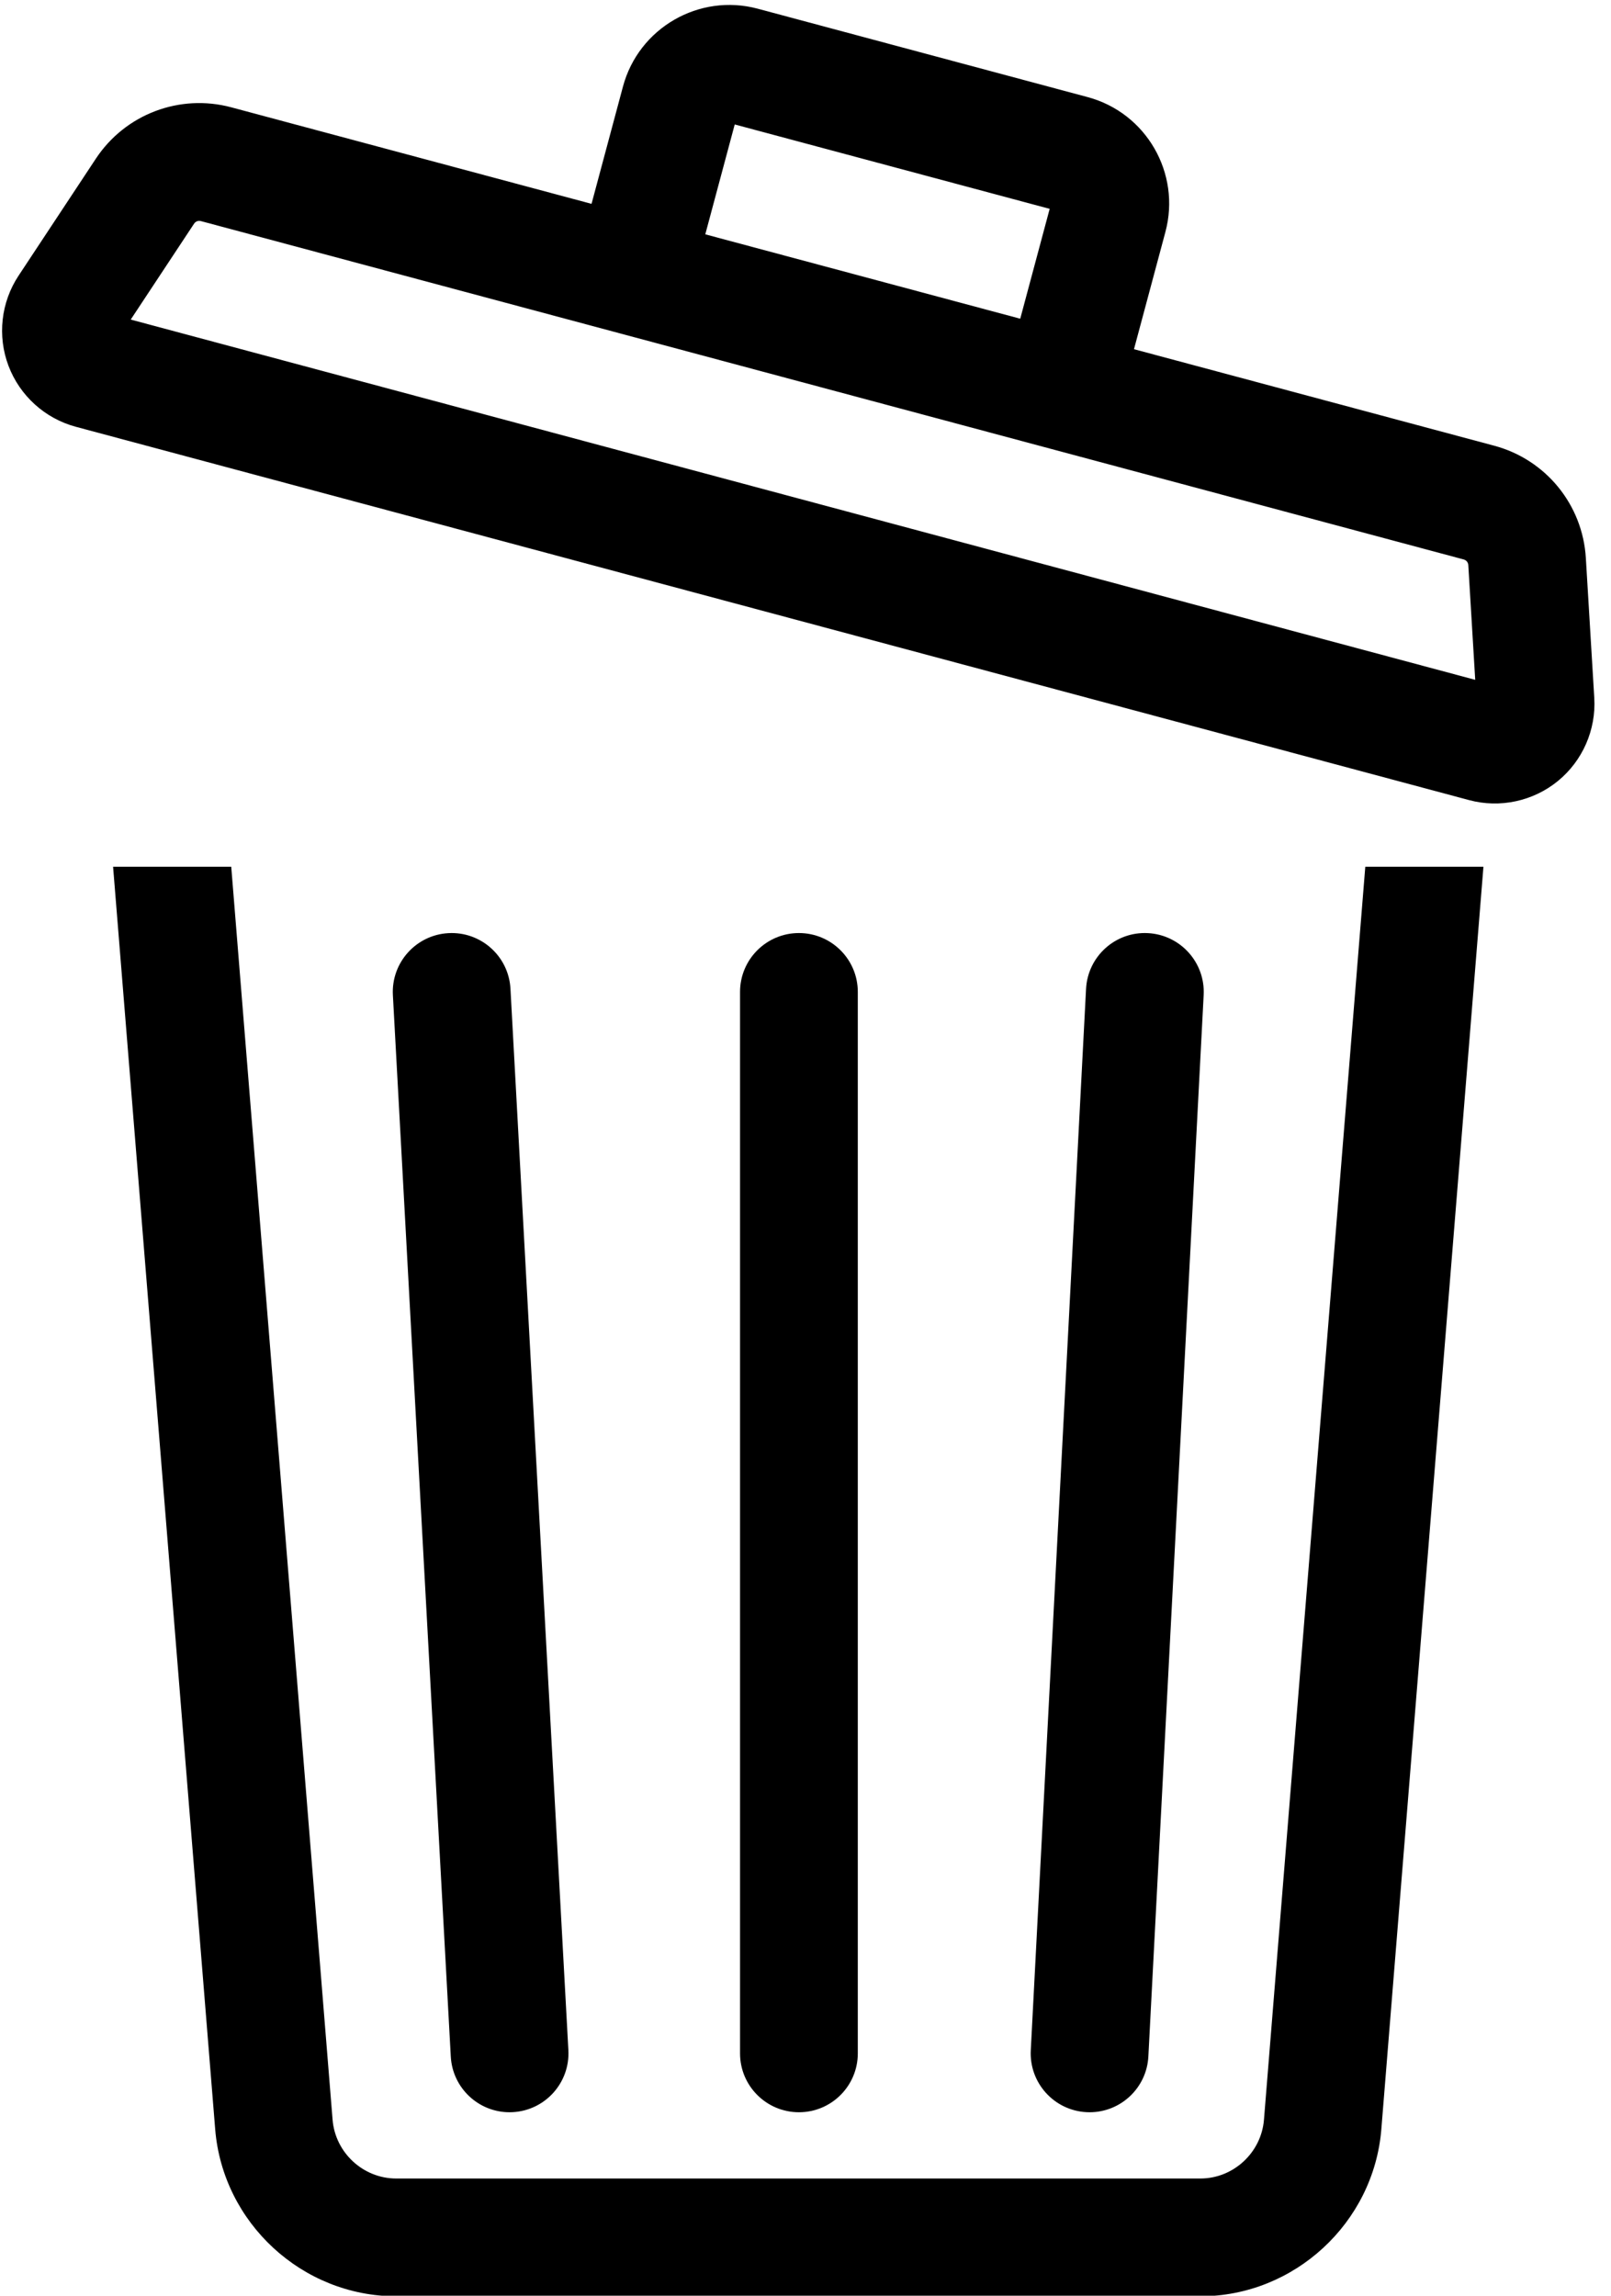 <?xml version="1.0" encoding="UTF-8" standalone="no"?><!DOCTYPE svg PUBLIC "-//W3C//DTD SVG 1.1//EN" "http://www.w3.org/Graphics/SVG/1.1/DTD/svg11.dtd"><svg width="100%" height="100%" viewBox="0 0 1710 2437" version="1.1" xmlns="http://www.w3.org/2000/svg" xmlns:xlink="http://www.w3.org/1999/xlink" xml:space="preserve" xmlns:serif="http://www.serif.com/" style="fill-rule:evenodd;clip-rule:evenodd;stroke-linejoin:round;stroke-miterlimit:2;"><rect id="Artboard2" x="0" y="0" width="1709.86" height="2436.77" style="fill:none;"/><clipPath id="_clip1"><rect x="0" y="0" width="1709.86" height="2436.77"/></clipPath><g clip-path="url(#_clip1)"><g><path d="M1153.28,2241.97c1.106,0.066 2.197,0.082 3.304,0.082c33.024,-0 60.628,-25.879 62.353,-59.245l58.692,-1126.66c1.79,-34.473 -24.708,-63.884 -59.164,-65.674c-34.554,-1.839 -63.867,24.691 -65.674,59.163l-58.675,1126.66c-1.79,34.472 24.691,63.883 59.164,65.673Z" style="fill-rule:nonzero;"/><path d="M478.488,2182.95c1.823,33.317 29.395,59.098 62.354,59.098c1.139,-0 2.311,-0.033 3.466,-0.098c34.457,-1.872 60.873,-31.331 59.001,-65.804l-61.474,-1126.66c-1.872,-34.473 -31.332,-60.889 -65.805,-59.001c-34.456,1.872 -60.872,31.332 -59,65.804l61.458,1126.66Z" style="fill-rule:nonzero;"/><path d="M848.019,2242.05c34.522,-0 62.5,-27.979 62.5,-62.5l0,-1126.66c0,-34.522 -27.978,-62.5 -62.5,-62.5c-34.521,-0 -62.5,27.978 -62.5,62.5l0,1126.66c0,34.521 27.979,62.5 62.5,62.5Z" style="fill-rule:nonzero;"/><path d="M1692.25,740.828l-8.954,-148.574c-3.407,-56.586 -42.493,-104.467 -97.235,-119.135l-382.393,-102.462l33.36,-124.498c16.673,-62.225 -20.35,-126.42 -82.56,-143.089l-350.179,-93.831c-62.194,-16.664 -126.37,20.414 -143.044,82.64l-33.359,124.498l-382.377,-102.458c-54.758,-14.672 -112.547,7.251 -143.791,54.552l-82.041,124.193c-18.681,28.273 -22.643,64.063 -10.625,95.743c12.018,31.681 38.723,55.838 71.456,64.608l1478.88,396.267c32.732,8.77 67.938,1.202 94.182,-20.209c26.248,-21.427 40.716,-54.419 38.675,-88.245Zm-912.374,-608.721l334.3,89.576l-31.248,116.622l-334.301,-89.576l31.249,-116.622Zm632.05,677.661l-1162.73,-311.552l1162.73,311.552Zm-1273.17,-470.555l67.275,-101.846c1.54,-2.351 4.409,-3.436 7.129,-2.707l1340.55,359.2c2.72,0.729 4.646,3.098 4.82,5.908l7.339,121.839l-1427.12,-382.394Z" style="fill-rule:nonzero;"/><path d="M1574.6,920.039l-1454.56,0l108.366,1340.02c8.057,99.43 92.432,177.328 192.122,177.328l853.597,-0c99.675,-0 184.066,-77.898 192.106,-177.344l108.366,-1340.01Zm-232.959,1329.93c-2.832,35.01 -32.487,62.419 -67.513,62.419l-853.597,-0c-35.026,-0 -64.681,-27.409 -67.513,-62.419l-107.568,-1329.93l1203.74,0l-107.552,1329.93Z" style="fill-rule:nonzero;"/></g></g></svg>